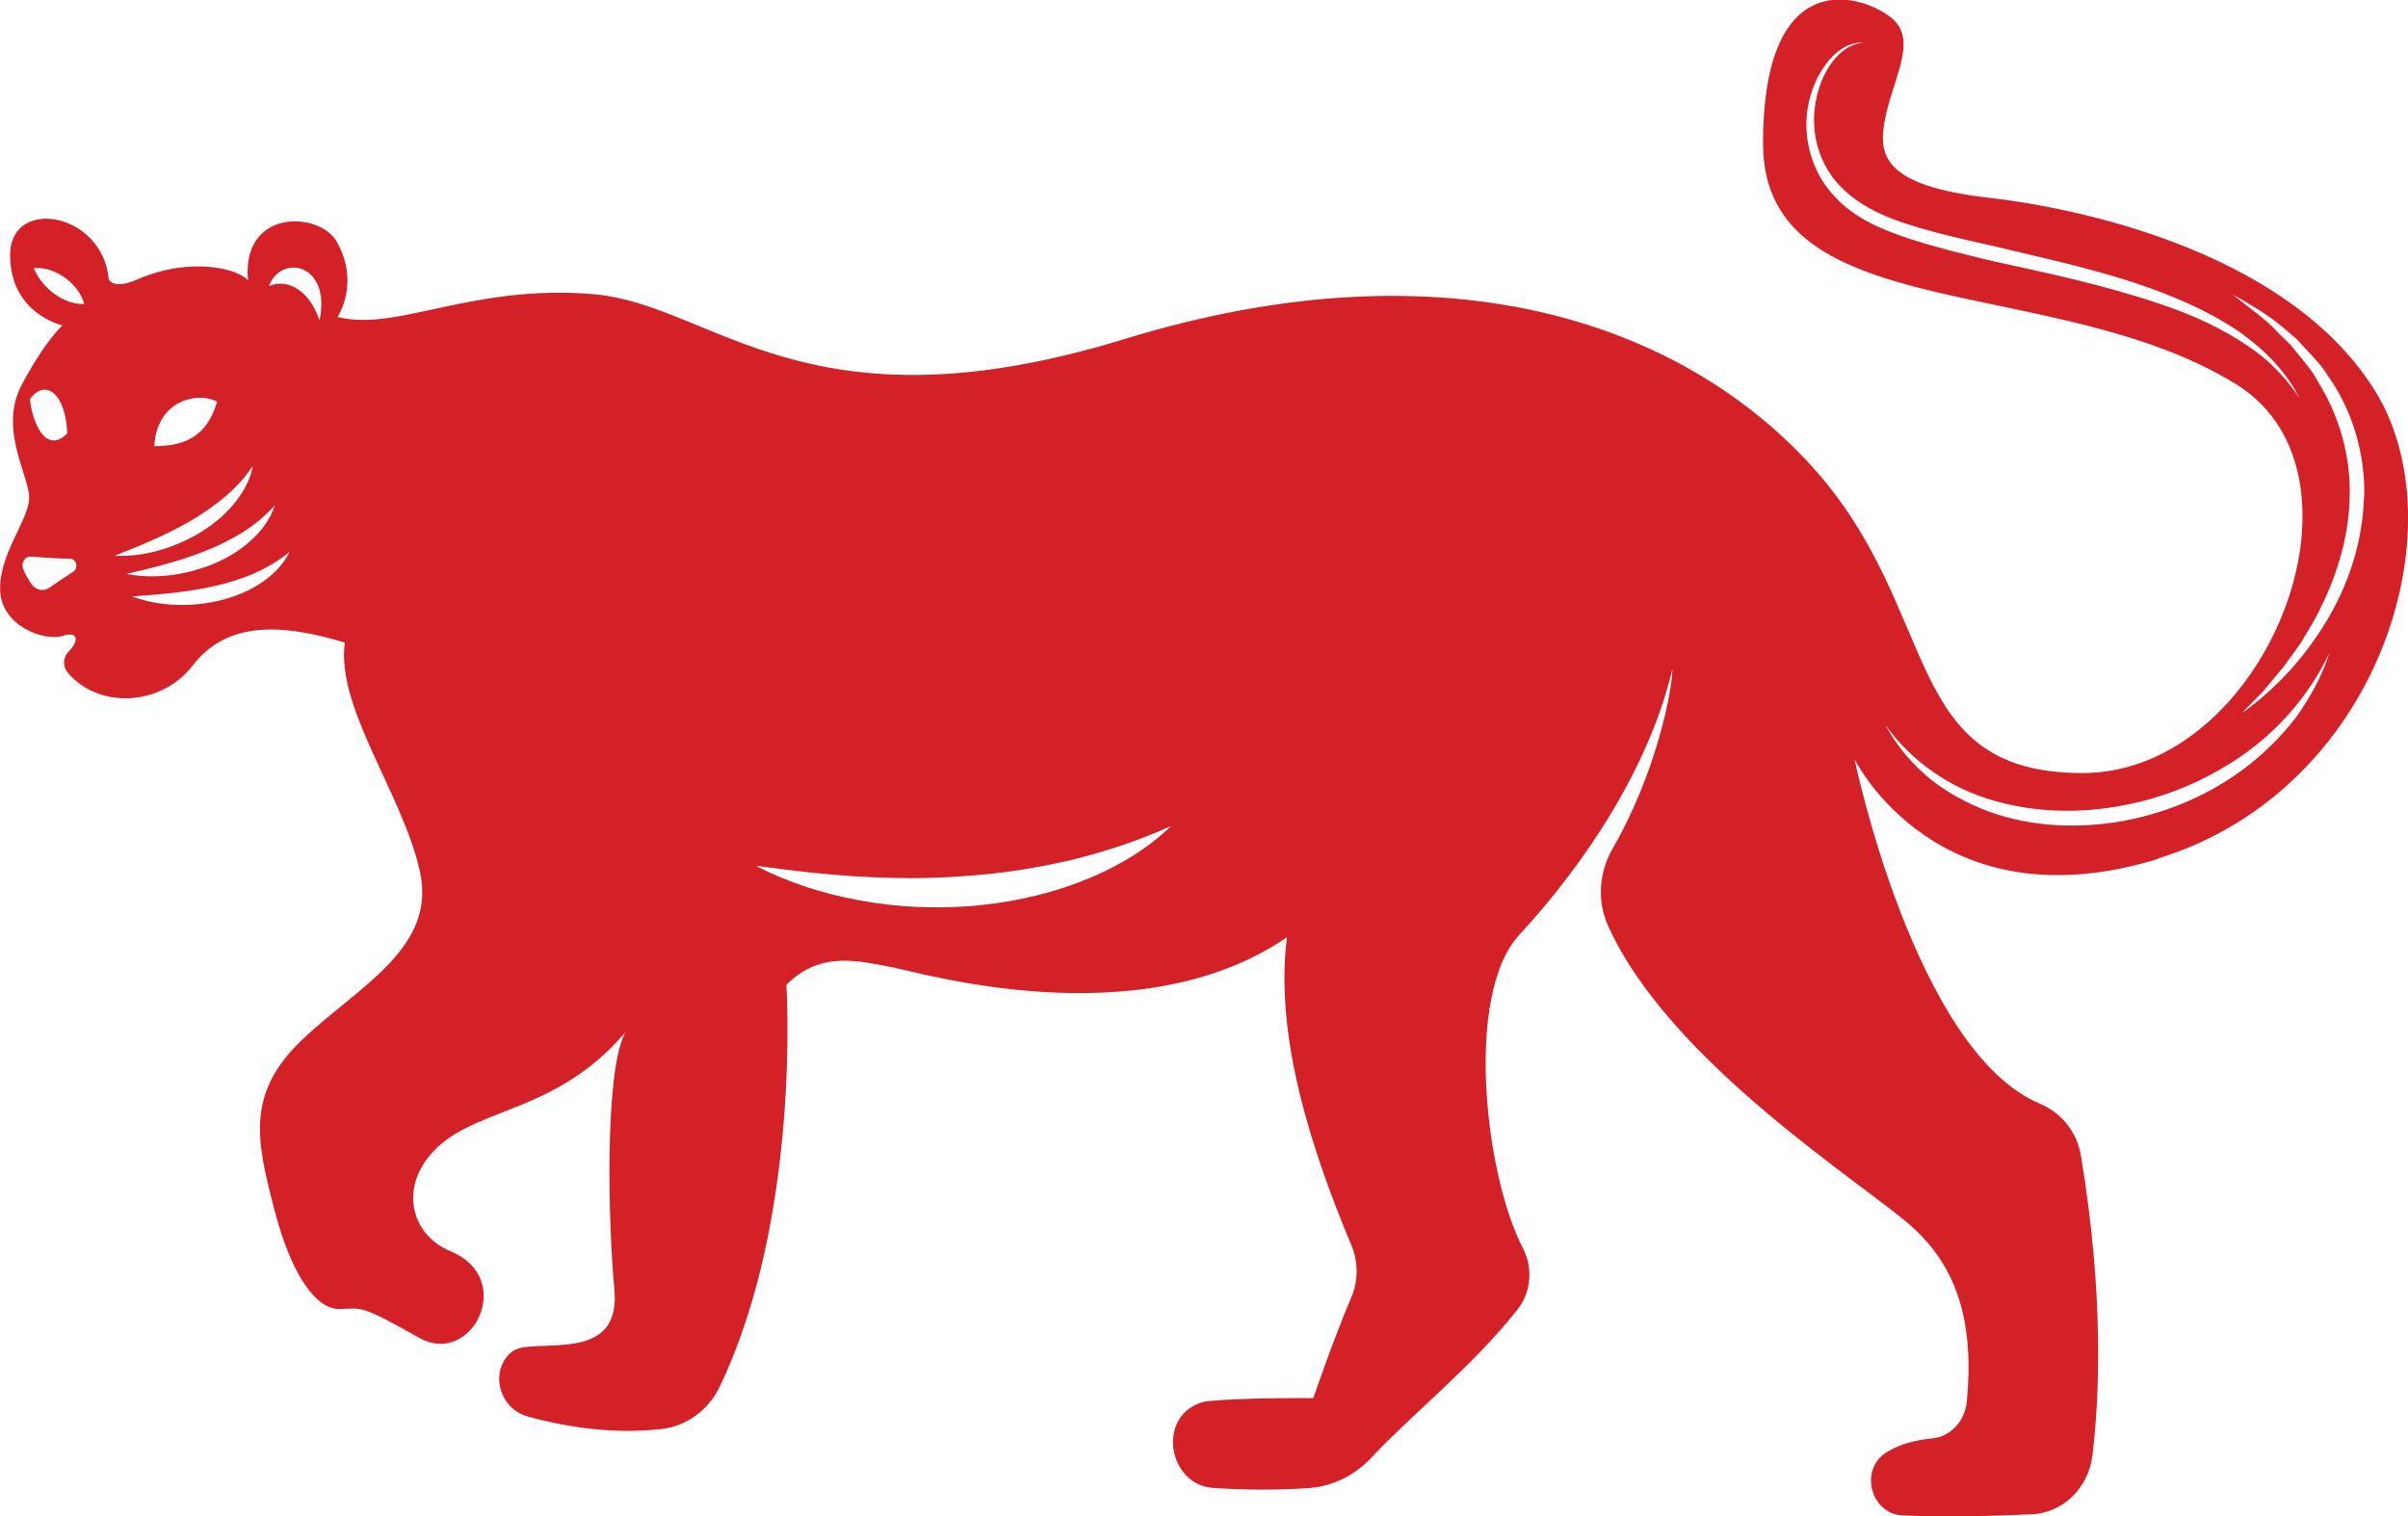 <?xml version="1.0" encoding="UTF-8"?>
<svg id="Layer_2" data-name="Layer 2" xmlns="http://www.w3.org/2000/svg" viewBox="0 0 114.25 71.95">
  <defs>
    <style>
      .cls-1 {
        fill: #d42027;
        isolation: isolate;
      }
    </style>
  </defs>
  <g id="Layer_1-2" data-name="Layer 1">
    <path class="cls-1" d="M102.37,40.76c-10.48,3.21-14.38-4.74-14.38-4.74,0,0,2.87,13.87,8.8,16.35,1,.42,1.75,1.33,1.94,2.45,1.1,6.6,.88,11.46,.55,14.23-.19,1.55-1.39,2.73-2.87,2.8-1.77,.08-4.19,.15-6.17,.05-1.46-.08-2.02-2.12-.79-2.95,.67-.45,1.51-.63,2.22-.7,.89-.08,1.57-.84,1.65-1.77,.35-3.72-.45-6.33-2.59-8.26-2.22-2.01-11.53-7.79-14.45-14.33-.52-1.18-.4-2.54,.24-3.64,2.04-3.52,2.83-7.49,2.83-8.51-1.12,4.74-4.21,9.31-7.26,12.61-2.63,2.84-1.62,11.46,.17,14.88,.48,.93,.39,2.07-.25,2.89-2.07,2.65-5.06,5.02-6.92,7.02-.78,.84-1.81,1.37-2.93,1.46-1.63,.12-3.25,.09-4.6,0-2.04-.13-2.66-3.13-.78-3.97,.18-.08,.36-.13,.55-.15,1.89-.18,4.98-.14,4.98-.14,0,0,.97-2.84,1.8-4.77,.34-.79,.34-1.69,.01-2.48-1.77-4.23-3.68-9.79-3.06-14.62-7.04,4.83-17.52,1.63-18.85,1.4-1.33-.23-3.26-.81-4.9,.86,0,0,.72,11.02-3.18,19.1-.53,1.09-1.56,1.83-2.71,1.97-2.53,.3-4.96-.19-6.42-.6-1.07-.3-1.66-1.6-1.1-2.61,.18-.32,.45-.57,.87-.65,1.5-.27,4.68,.45,4.38-2.76-.3-3.21-.47-10.39,.52-12.2-3.55,4.18-7.65,3.44-9.51,6.15-1.09,1.6-.52,3.52,1.22,4.24,3.11,1.29,1.04,5.43-1.41,4.15-.03-.02-.06-.03-.09-.05-2.75-1.54-2.66-1.4-3.74-1.36-1.07,.05-2.28-1.45-3.13-4.74-.86-3.3-1.33-5.51,1.33-8.04s6.4-4.34,5.58-8c-.82-3.66-3.99-7.77-3.56-10.84-2.96-.9-5.58-1.04-7.21,1.08-1.48,1.93-4.45,2.11-5.95,.33-.23-.28-.21-.71,.04-.97,.56-.56,.44-.99-.27-.76-.86,.27-2.88-.45-2.96-2.12-.09-1.67,1.29-3.3,1.37-4.34,.09-1.04-1.5-3.3-.34-5.47,1.16-2.17,1.93-2.8,1.93-2.8,0,0-2.49-.54-2.49-3.34s4.42-2.03,4.68,1.17c.3,.41,1.02,.13,1.33,0,2.57-1.13,4.9-.5,5.28,.05-.34-3.43,3.38-3.31,4.21-1.85,.77,1.36,.56,2.67,.04,3.57,2.79,.72,6.4-1.58,12.15-1.08,5.75,.5,10.05,6.78,25.21,2.12,15.16-4.65,26.36-.81,32.59,6.05,6.23,6.87,4.12,14.55,12.84,14.55,8.72,0,14.21-14.12,7.33-18.42-8.59-5.36-22.49-2.68-22.49-11.45,0-8.76,4.9-7,6.14-5.92,1.25,1.08-.08,3-.39,4.97-.24,1.51-.02,2.95,4.94,3.52,5.11,.59,14.49,2.87,18.38,9.22,3.97,6.49,.13,18.93-10.35,22.14ZM12.76,13.58c.74-.36,1.89,.06,2.4,1.63,.57-2.71-1.83-3.19-2.4-1.63Zm-5.44,7.59c1.55,0,2.52-.54,2.98-2.11-.86-.48-2.86-.12-2.98,2.11Zm-3.32-6.75c-.34-1.14-1.6-1.81-2.4-1.69,.57,1.27,1.77,1.75,2.4,1.69Zm-2.58,4.52c.11,1.08,.74,2.65,1.77,1.63-.06-1.87-1.03-2.65-1.77-1.63Zm1.89,7.57c-.57-.01-1.23-.05-1.82-.1-.3-.03-.51,.3-.39,.59,.11,.28,.26,.52,.4,.72,.2,.29,.58,.36,.87,.15,.27-.19,.65-.45,1.1-.74,.27-.17,.17-.62-.16-.62Zm6.07-1.17c.6-.36,1.17-.79,1.64-1.34,.47-.54,.85-1.19,.98-1.9-.39,.59-.85,1.07-1.35,1.49-.5,.42-1.04,.79-1.6,1.12-1.13,.66-2.34,1.16-3.61,1.66,1.37,.06,2.73-.34,3.94-1.03Zm-3.4,1.89c1.34,.26,2.75,.07,4.04-.43,.64-.26,1.27-.61,1.8-1.08,.54-.46,1-1.06,1.22-1.74-.47,.52-.98,.93-1.53,1.28-.55,.34-1.13,.63-1.74,.87-1.21,.49-2.47,.8-3.8,1.11Zm7.73-1.02c-.54,.44-1.11,.76-1.7,1.02-.6,.25-1.21,.44-1.84,.58-1.26,.29-2.56,.39-3.91,.49,1.29,.47,2.71,.51,4.06,.22,.67-.16,1.34-.4,1.94-.78,.6-.37,1.14-.88,1.46-1.52Zm41.84,12.99c-1.58,.71-3.17,1.23-4.78,1.62-1.62,.37-3.25,.63-4.9,.74-1.65,.14-3.3,.13-4.97,.04-1.66-.09-3.33-.29-5.03-.52,1.54,.81,3.21,1.33,4.91,1.64,1.71,.32,3.45,.4,5.19,.28,1.73-.14,3.46-.48,5.1-1.09,1.64-.61,3.21-1.48,4.48-2.7Zm53.57-20.26c-.62-1.29-1.66-2.32-2.79-3.14-1.16-.8-2.42-1.4-3.71-1.9-2.58-1-5.28-1.56-7.93-2.2-1.33-.3-2.66-.59-3.95-.99-1.29-.39-2.53-.93-3.45-1.9-.92-.95-1.37-2.37-1.18-3.74,.09-.68,.31-1.36,.69-1.94,.37-.56,.93-1.07,1.63-1.1-.7-.06-1.35,.41-1.77,.98-.44,.57-.73,1.27-.87,1.99-.28,1.46,.14,3.07,1.13,4.18,.97,1.15,2.36,1.71,3.65,2.14,1.32,.43,2.65,.75,3.98,1.07,2.67,.58,5.33,1.15,7.9,2.02,1.29,.43,2.54,.96,3.7,1.68,.58,.36,1.14,.75,1.64,1.23,.5,.48,.95,1.01,1.33,1.61Zm1.37,12.11c-.96,1.98-2.42,3.63-4.14,4.82-1.73,1.19-3.68,2-5.71,2.36-2.02,.38-4.13,.32-6.11-.26-1.98-.58-3.81-1.8-5.08-3.58,.51,.97,1.24,1.82,2.08,2.53,.85,.69,1.82,1.21,2.84,1.59,2.05,.74,4.27,.82,6.39,.44,2.12-.4,4.17-1.27,5.9-2.62,.86-.68,1.65-1.46,2.31-2.34,.64-.9,1.18-1.88,1.53-2.93Zm1.68-7.41c.07-2.09-.56-4.2-1.75-5.85-.26-.44-.62-.8-.96-1.17l-.51-.55-.57-.48c-.75-.66-1.61-1.13-2.44-1.62,.75,.63,1.57,1.16,2.22,1.89l.52,.5,.46,.57c.3,.38,.62,.74,.84,1.18,1.02,1.64,1.57,3.57,1.5,5.51-.04,1.95-.65,3.85-1.56,5.59-.23,.43-.49,.84-.74,1.27-.27,.4-.57,.79-.86,1.19l-.94,1.13c-.34,.35-.69,.7-1.03,1.05,1.6-1.13,2.97-2.62,4.02-4.36,1.05-1.73,1.72-3.75,1.79-5.85Z"/>
  </g>
</svg>